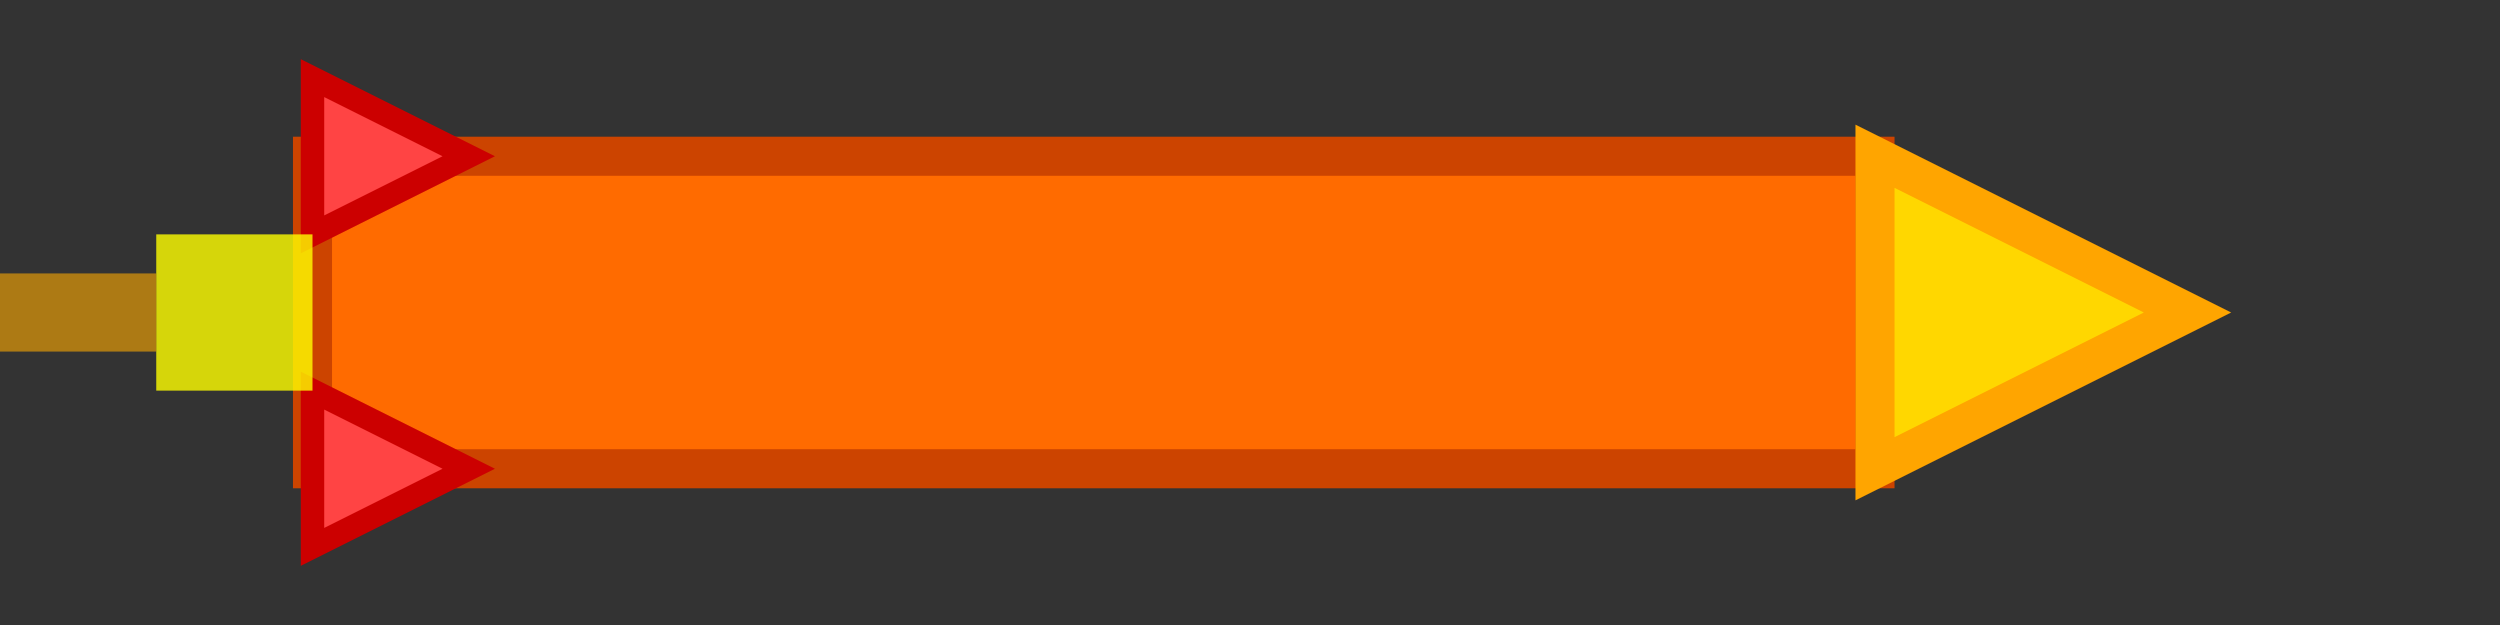 <?xml version="1.0" encoding="UTF-8"?>
<svg width="32" height="8" viewBox="0 0 32 8" xmlns="http://www.w3.org/2000/svg">
  <rect x="0" y="0" width="32" height="8" fill="#333333" stroke="none"/>
  <!-- Missile body -->
  <rect x="4" y="2" width="20" height="4" fill="#FF6B00" stroke="#CC4400" stroke-width="0.5"/>
  
  <!-- Missile tip -->
  <polygon points="24,2 28,4 24,6" fill="#FFD700" stroke="#FFA500" stroke-width="0.5"/>
  
  <!-- Missile fins -->
  <polygon points="4,1 6,2 4,3" fill="#FF4444" stroke="#CC0000" stroke-width="0.3"/>
  <polygon points="4,5 6,6 4,7" fill="#FF4444" stroke="#CC0000" stroke-width="0.3"/>
  
  <!-- Engine glow -->
  <rect x="2" y="3" width="2" height="2" fill="#FFFF00" opacity="0.8"/>
  <rect x="0" y="3.5" width="2" height="1" fill="#FFAA00" opacity="0.6"/>
</svg>
